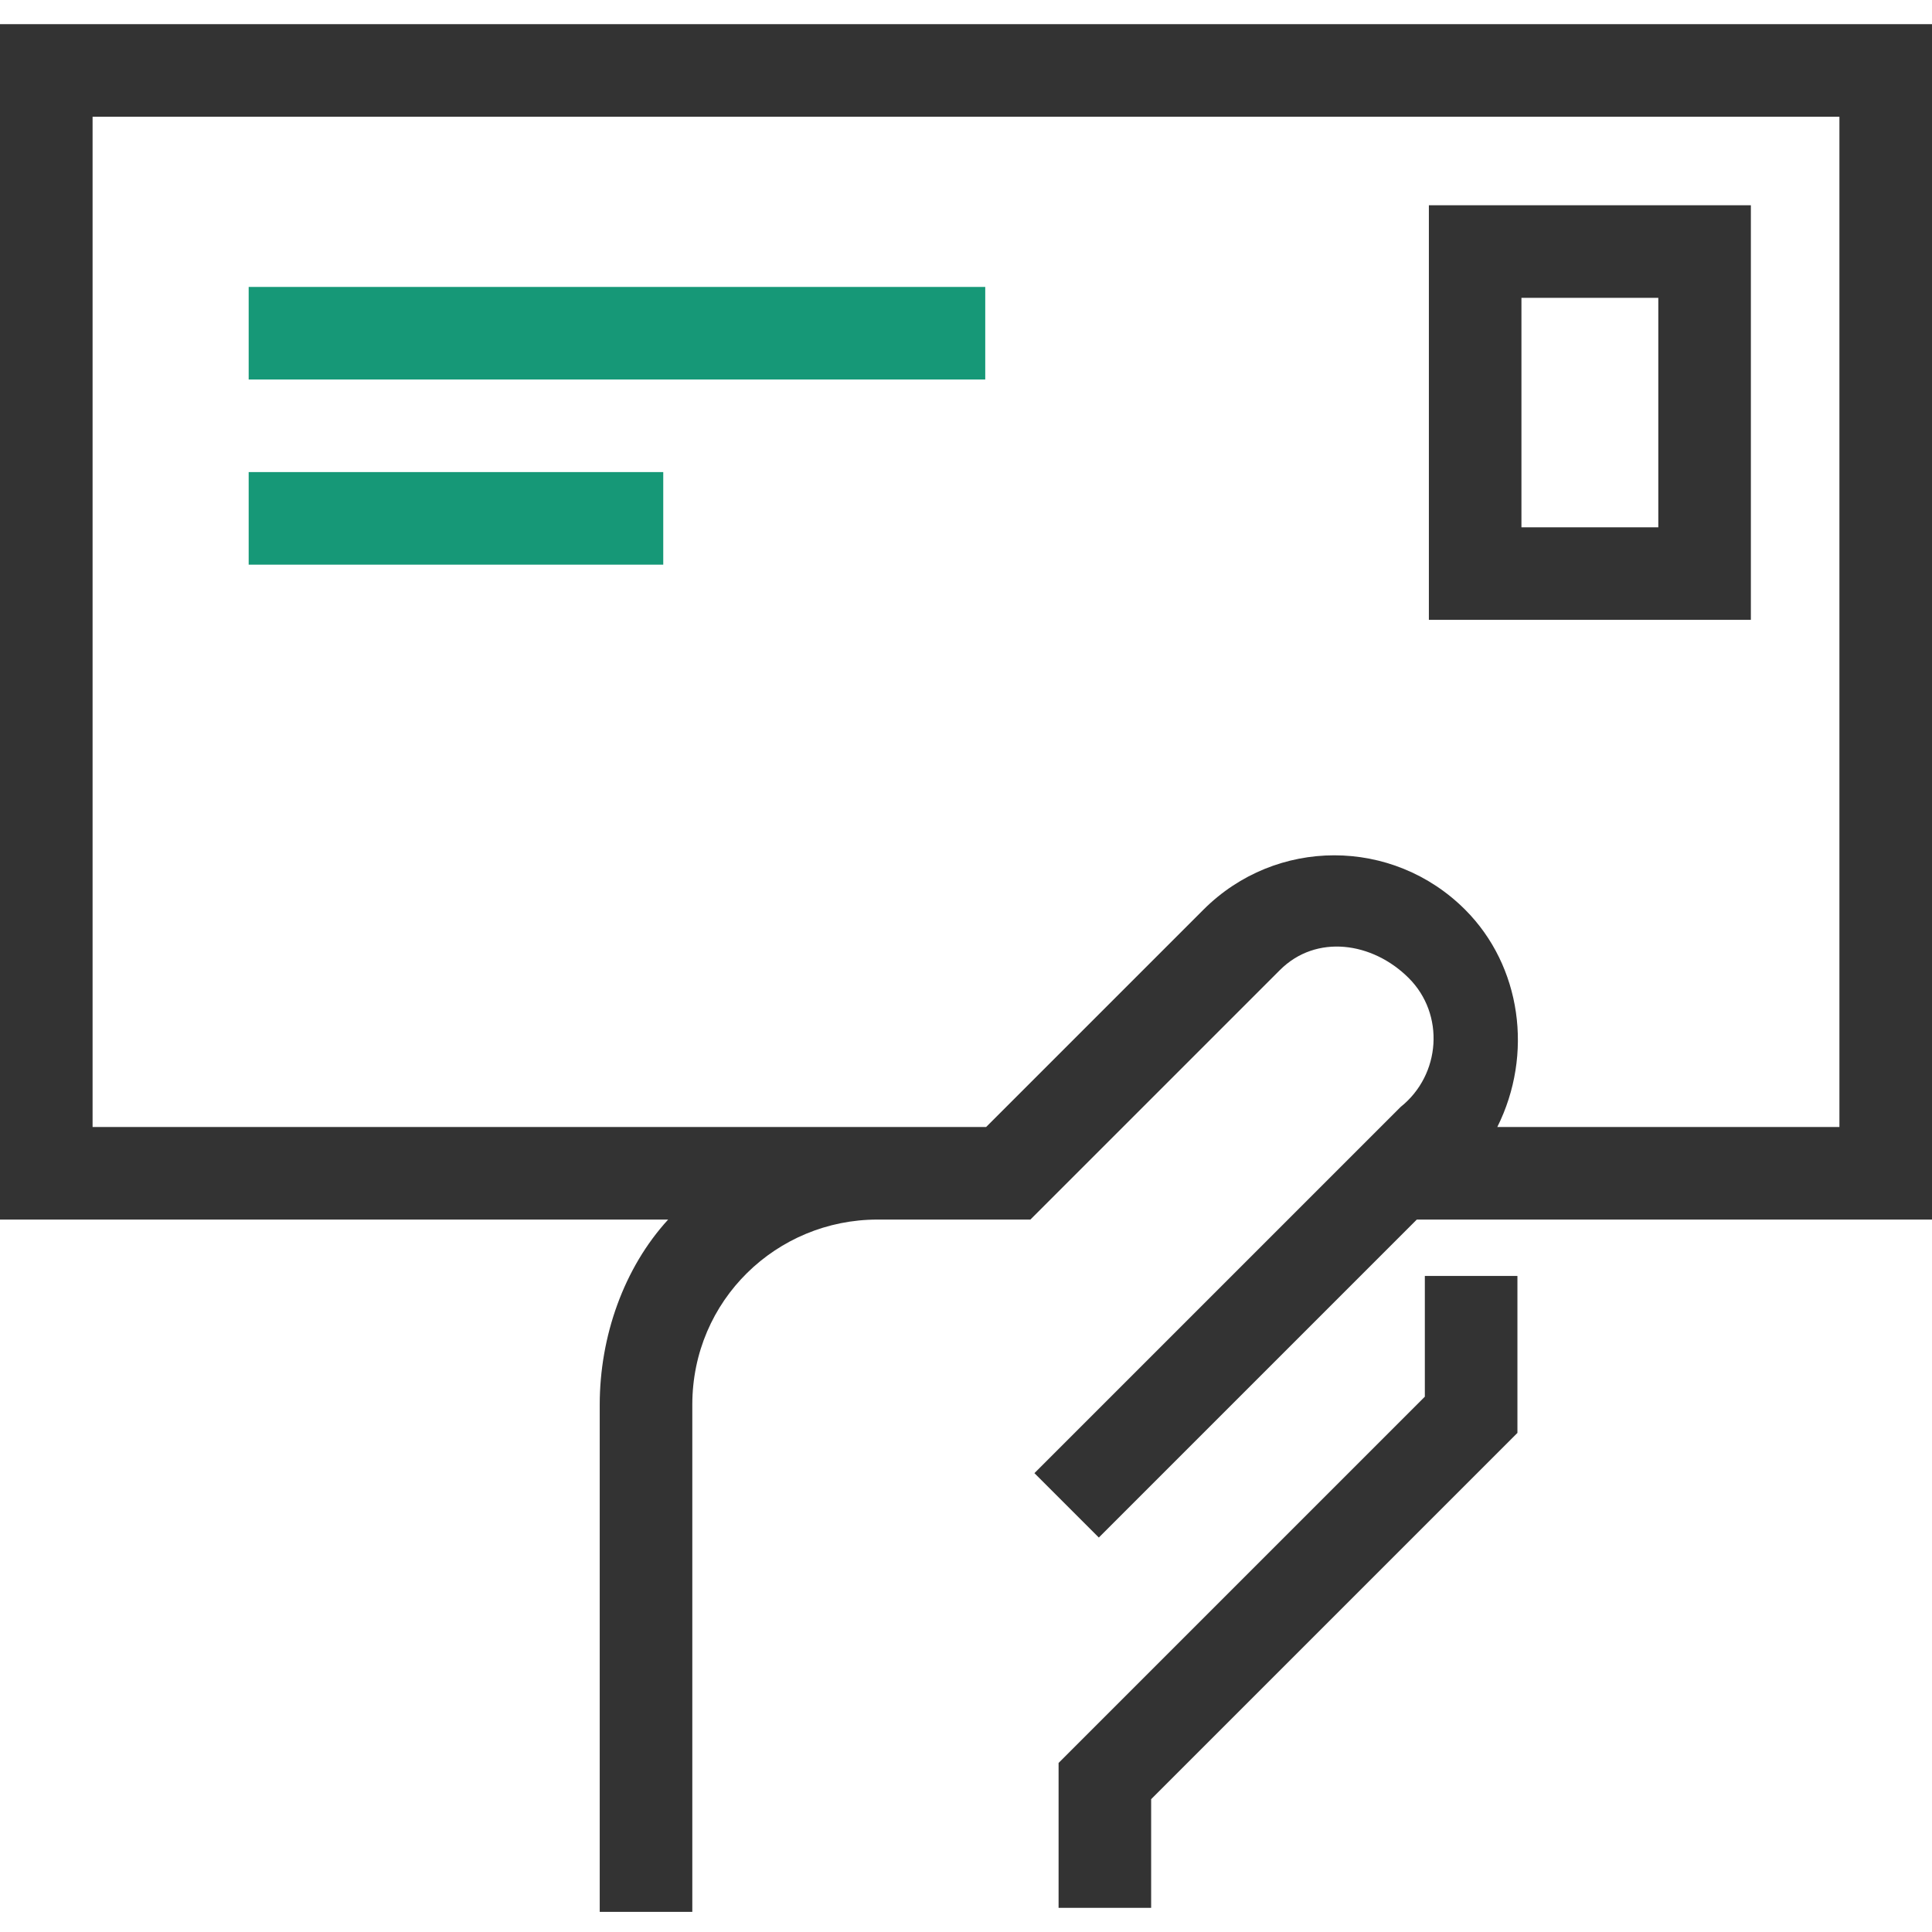 <svg width="101" height="101" viewBox="0 0 101 101" fill="none" xmlns="http://www.w3.org/2000/svg">
<path d="M55.34 99.738V92.163L55.971 91.531L74.487 73.015V66.702H79.327V74.909L78.696 75.54L60.179 94.056V99.738H55.34ZM86.692 15.571H79.537V27.565H86.692V15.571ZM77.013 10.731H91.531V32.404H74.698V10.731H77.013ZM34.929 63.756H0V1.263H101V63.756H74.067L57.444 80.379L54.077 77.013L73.225 57.865C75.329 56.181 75.54 53.025 73.646 51.131C71.752 49.238 68.806 48.817 66.912 50.711C66.702 50.921 66.492 51.131 66.492 51.131L54.498 63.125L53.867 63.756H45.871C40.61 63.756 36.192 67.965 36.192 73.436V99.948H31.352V73.436C31.352 69.859 32.615 66.281 34.929 63.756ZM78.275 58.917H96.16V6.102H4.84V58.917H51.552L62.915 47.554C66.702 43.767 72.804 43.767 76.592 47.554C79.537 50.5 80.169 55.129 78.275 58.917Z" fill="#333333"/>
<path d="M34.673 24.679H13V29.519H34.673V24.679Z" fill="#169877"/>
<path d="M51.506 15H13V19.84H51.506V15Z" fill="#169877"/>
</svg>

